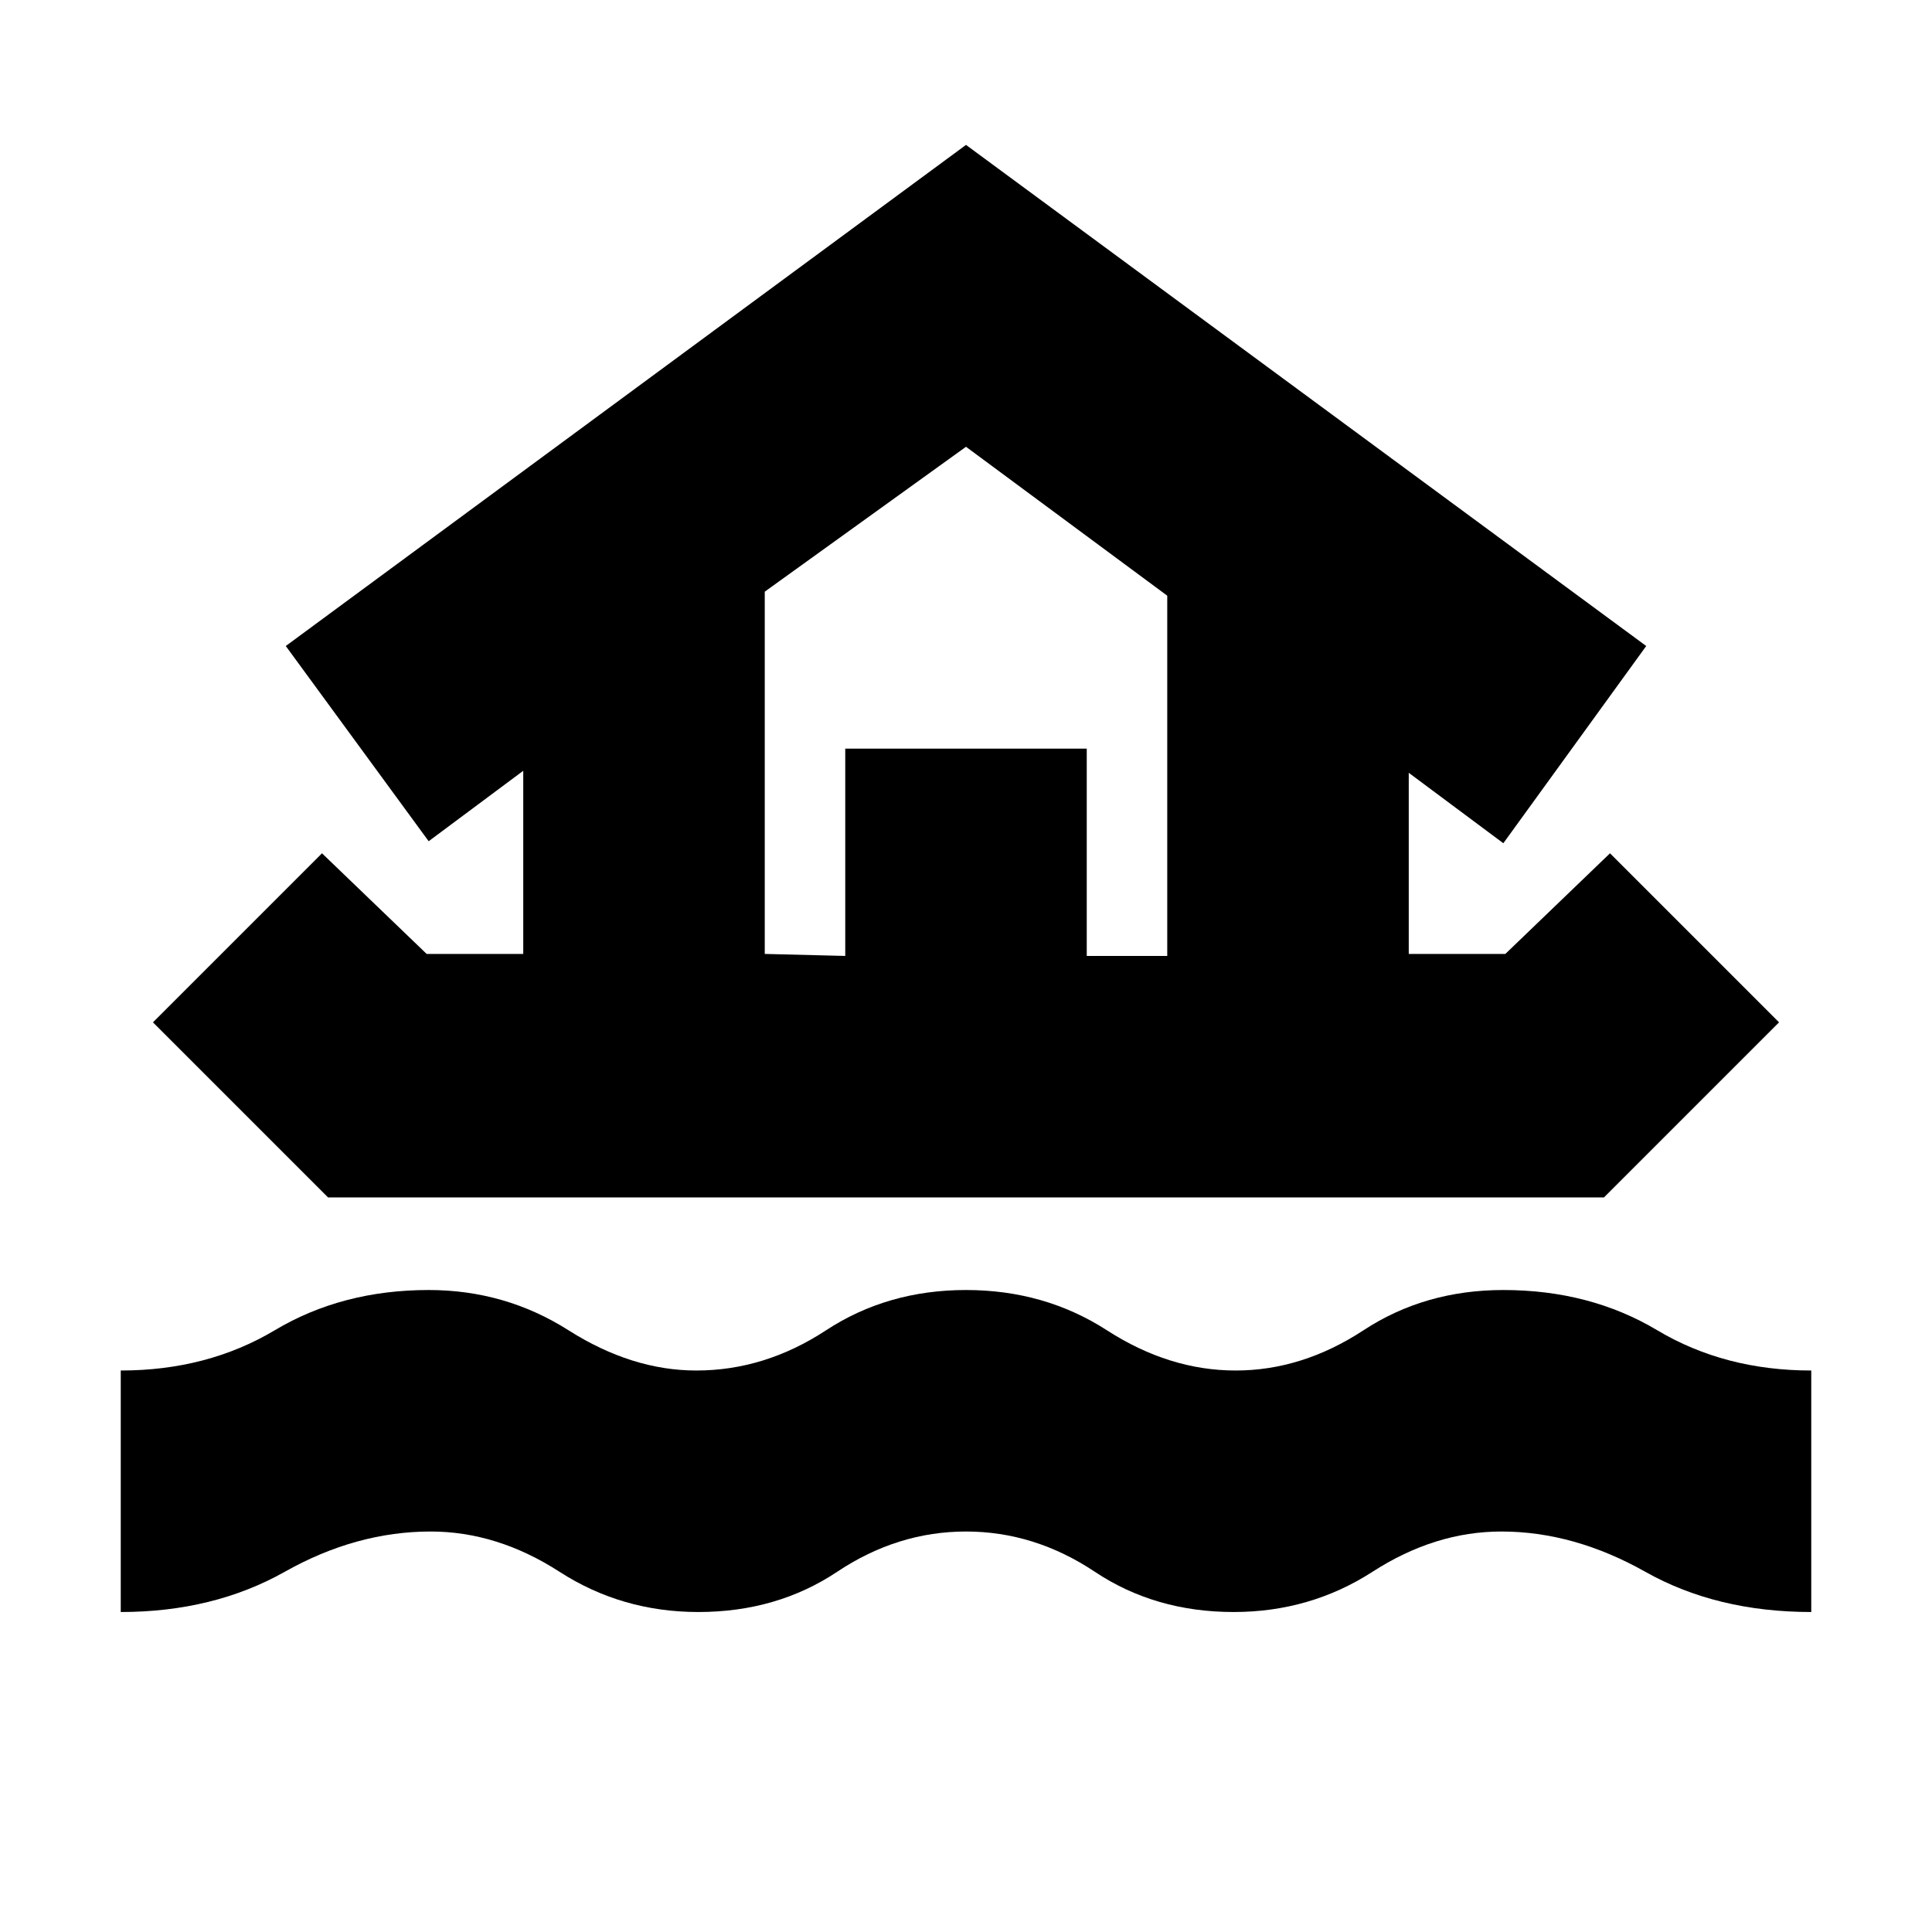 <svg xmlns="http://www.w3.org/2000/svg" height="24" width="24"><path d="M1.5 20.025v-3q1.075 0 1.913-.5.837-.5 1.912-.5.95 0 1.737.5.788.5 1.588.5.85 0 1.612-.5.763-.5 1.738-.5t1.75.5q.775.5 1.6.5.825 0 1.588-.5.762-.5 1.737-.5 1.075 0 1.912.5.838.5 1.913.5v3q-1.175 0-2.062-.5-.888-.5-1.788-.5-.825 0-1.6.5-.775.5-1.725.5-.975 0-1.725-.5-.75-.5-1.6-.5-.85 0-1.6.5-.75.5-1.725.5-.95 0-1.725-.5-.775-.5-1.6-.5-.925 0-1.812.5-.888.5-2.038.5Zm2.575-5.15L1.9 12.7 4 10.6l1.3 1.25h1.2V9.575l-1.175.875L3.55 8.025 12 1.8l8.45 6.225-1.775 2.45L17.5 9.6v2.25h1.2L20 10.6l2.1 2.1-2.175 2.175ZM9.5 11.85l1 .025V9.3h3v2.575h1V7.4L12 5.55l-2.5 1.8Zm0 0h5-5Z"/></svg>